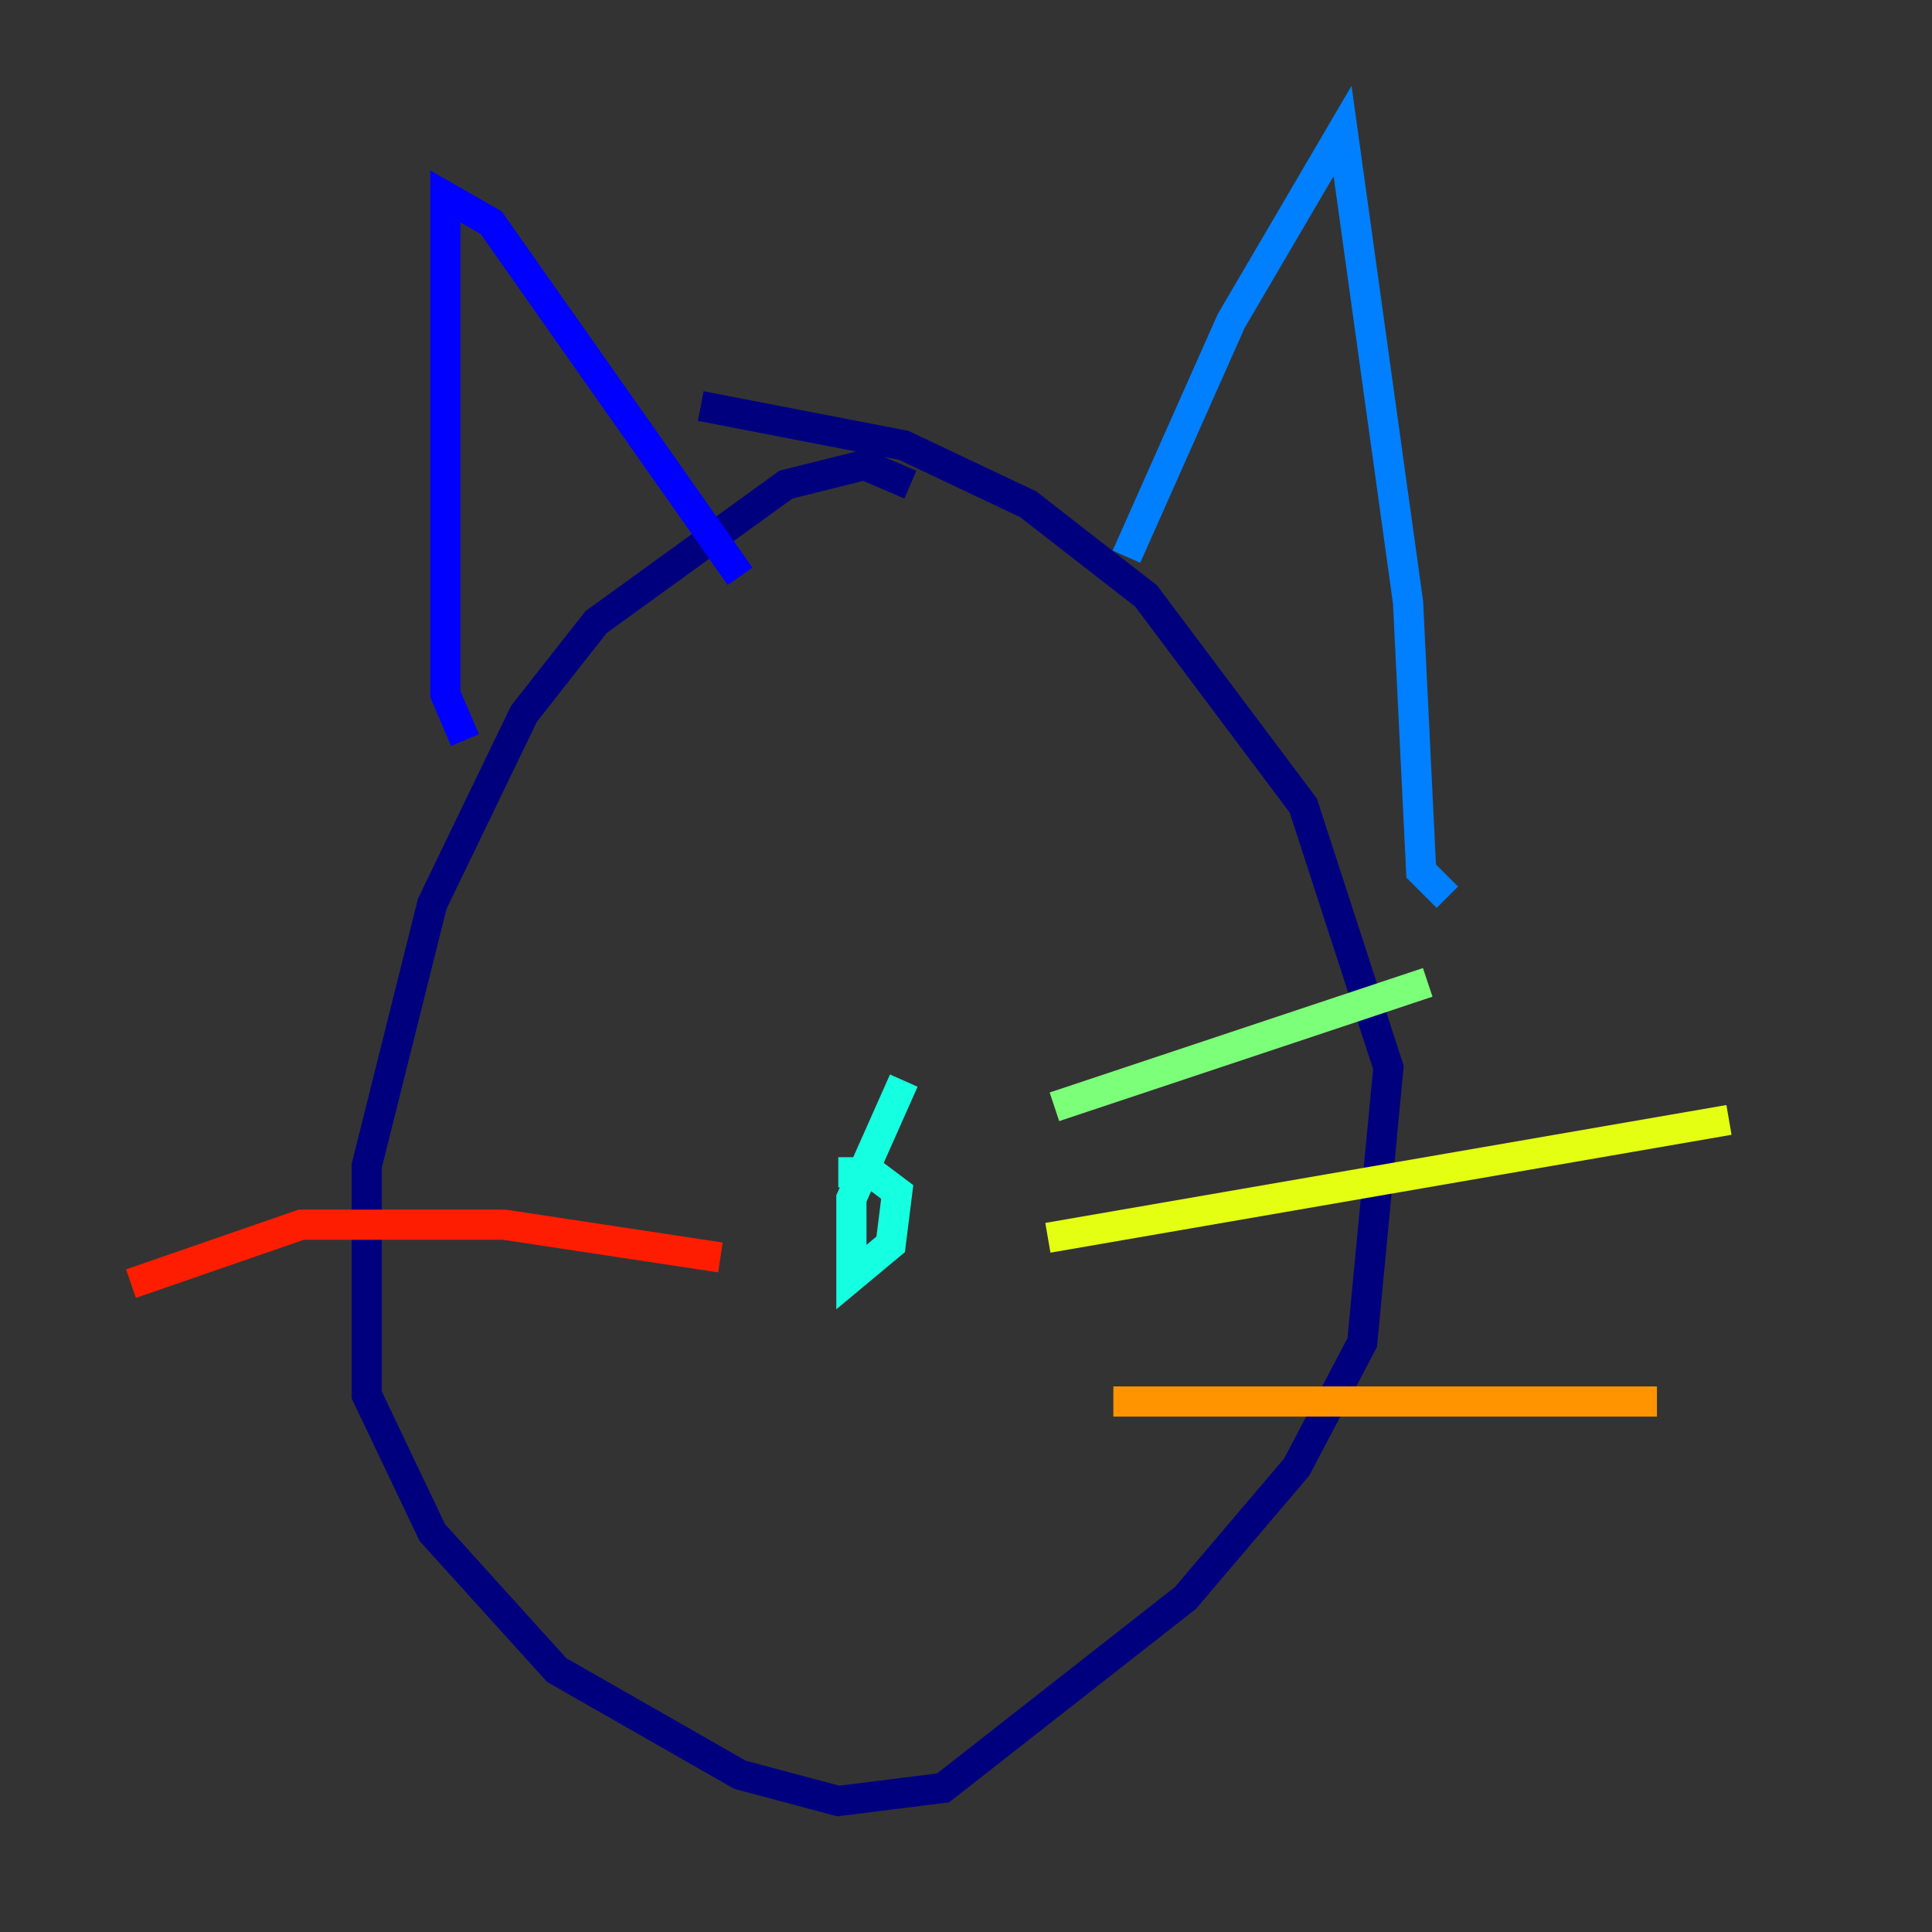 <?xml version="1.0" encoding="utf-8" ?>
<svg baseProfile="tiny" height="128" version="1.2" viewBox="0,0,128,128" width="128" xmlns="http://www.w3.org/2000/svg" xmlns:ev="http://www.w3.org/2001/xml-events" xmlns:xlink="http://www.w3.org/1999/xlink"><rect x="0" y="0" width="128" height="128" fill="#333333" stroke="none"/><defs /><polyline fill="none" points="60.312,32.108 57.275,30.807 52.068,32.108 39.485,41.22 34.712,47.295 28.637,59.878 24.298,77.234 24.298,92.42 28.637,101.532 36.881,110.644 49.031,117.586 55.539,119.322 62.481,118.454 78.536,105.871 85.912,97.193 90.251,88.949 91.986,70.725 86.346,53.37 75.932,39.485 68.122,33.41 59.878,29.505 46.427,26.902" stroke="#00007f" stroke-width="2" /><polyline fill="none" points="30.807,49.031 29.505,45.993 29.505,13.017 32.542,14.752 49.031,38.183" stroke="#0000ff" stroke-width="2" /><polyline fill="none" points="74.63,36.881 81.573,21.261 88.949,8.678 93.288,39.919 94.156,57.709 95.891,59.444" stroke="#0080ff" stroke-width="2" /><polyline fill="none" points="59.878,71.593 56.407,79.403 56.407,84.61 59.01,82.441 59.444,78.969 57.709,77.668 55.539,77.668" stroke="#15ffe1" stroke-width="2" /><polyline fill="none" points="69.858,73.329 94.59,65.085" stroke="#7cff79" stroke-width="2" /><polyline fill="none" points="69.424,82.007 114.549,74.197" stroke="#e4ff12" stroke-width="2" /><polyline fill="none" points="73.763,92.854 109.776,92.854" stroke="#ff9400" stroke-width="2" /><polyline fill="none" points="47.729,83.308 33.41,81.139 19.959,81.139 8.678,85.044" stroke="#ff1d00" stroke-width="2" /><polyline fill="none" points="45.993,85.912 45.993,85.912" stroke="#7f0000" stroke-width="2" /></svg>